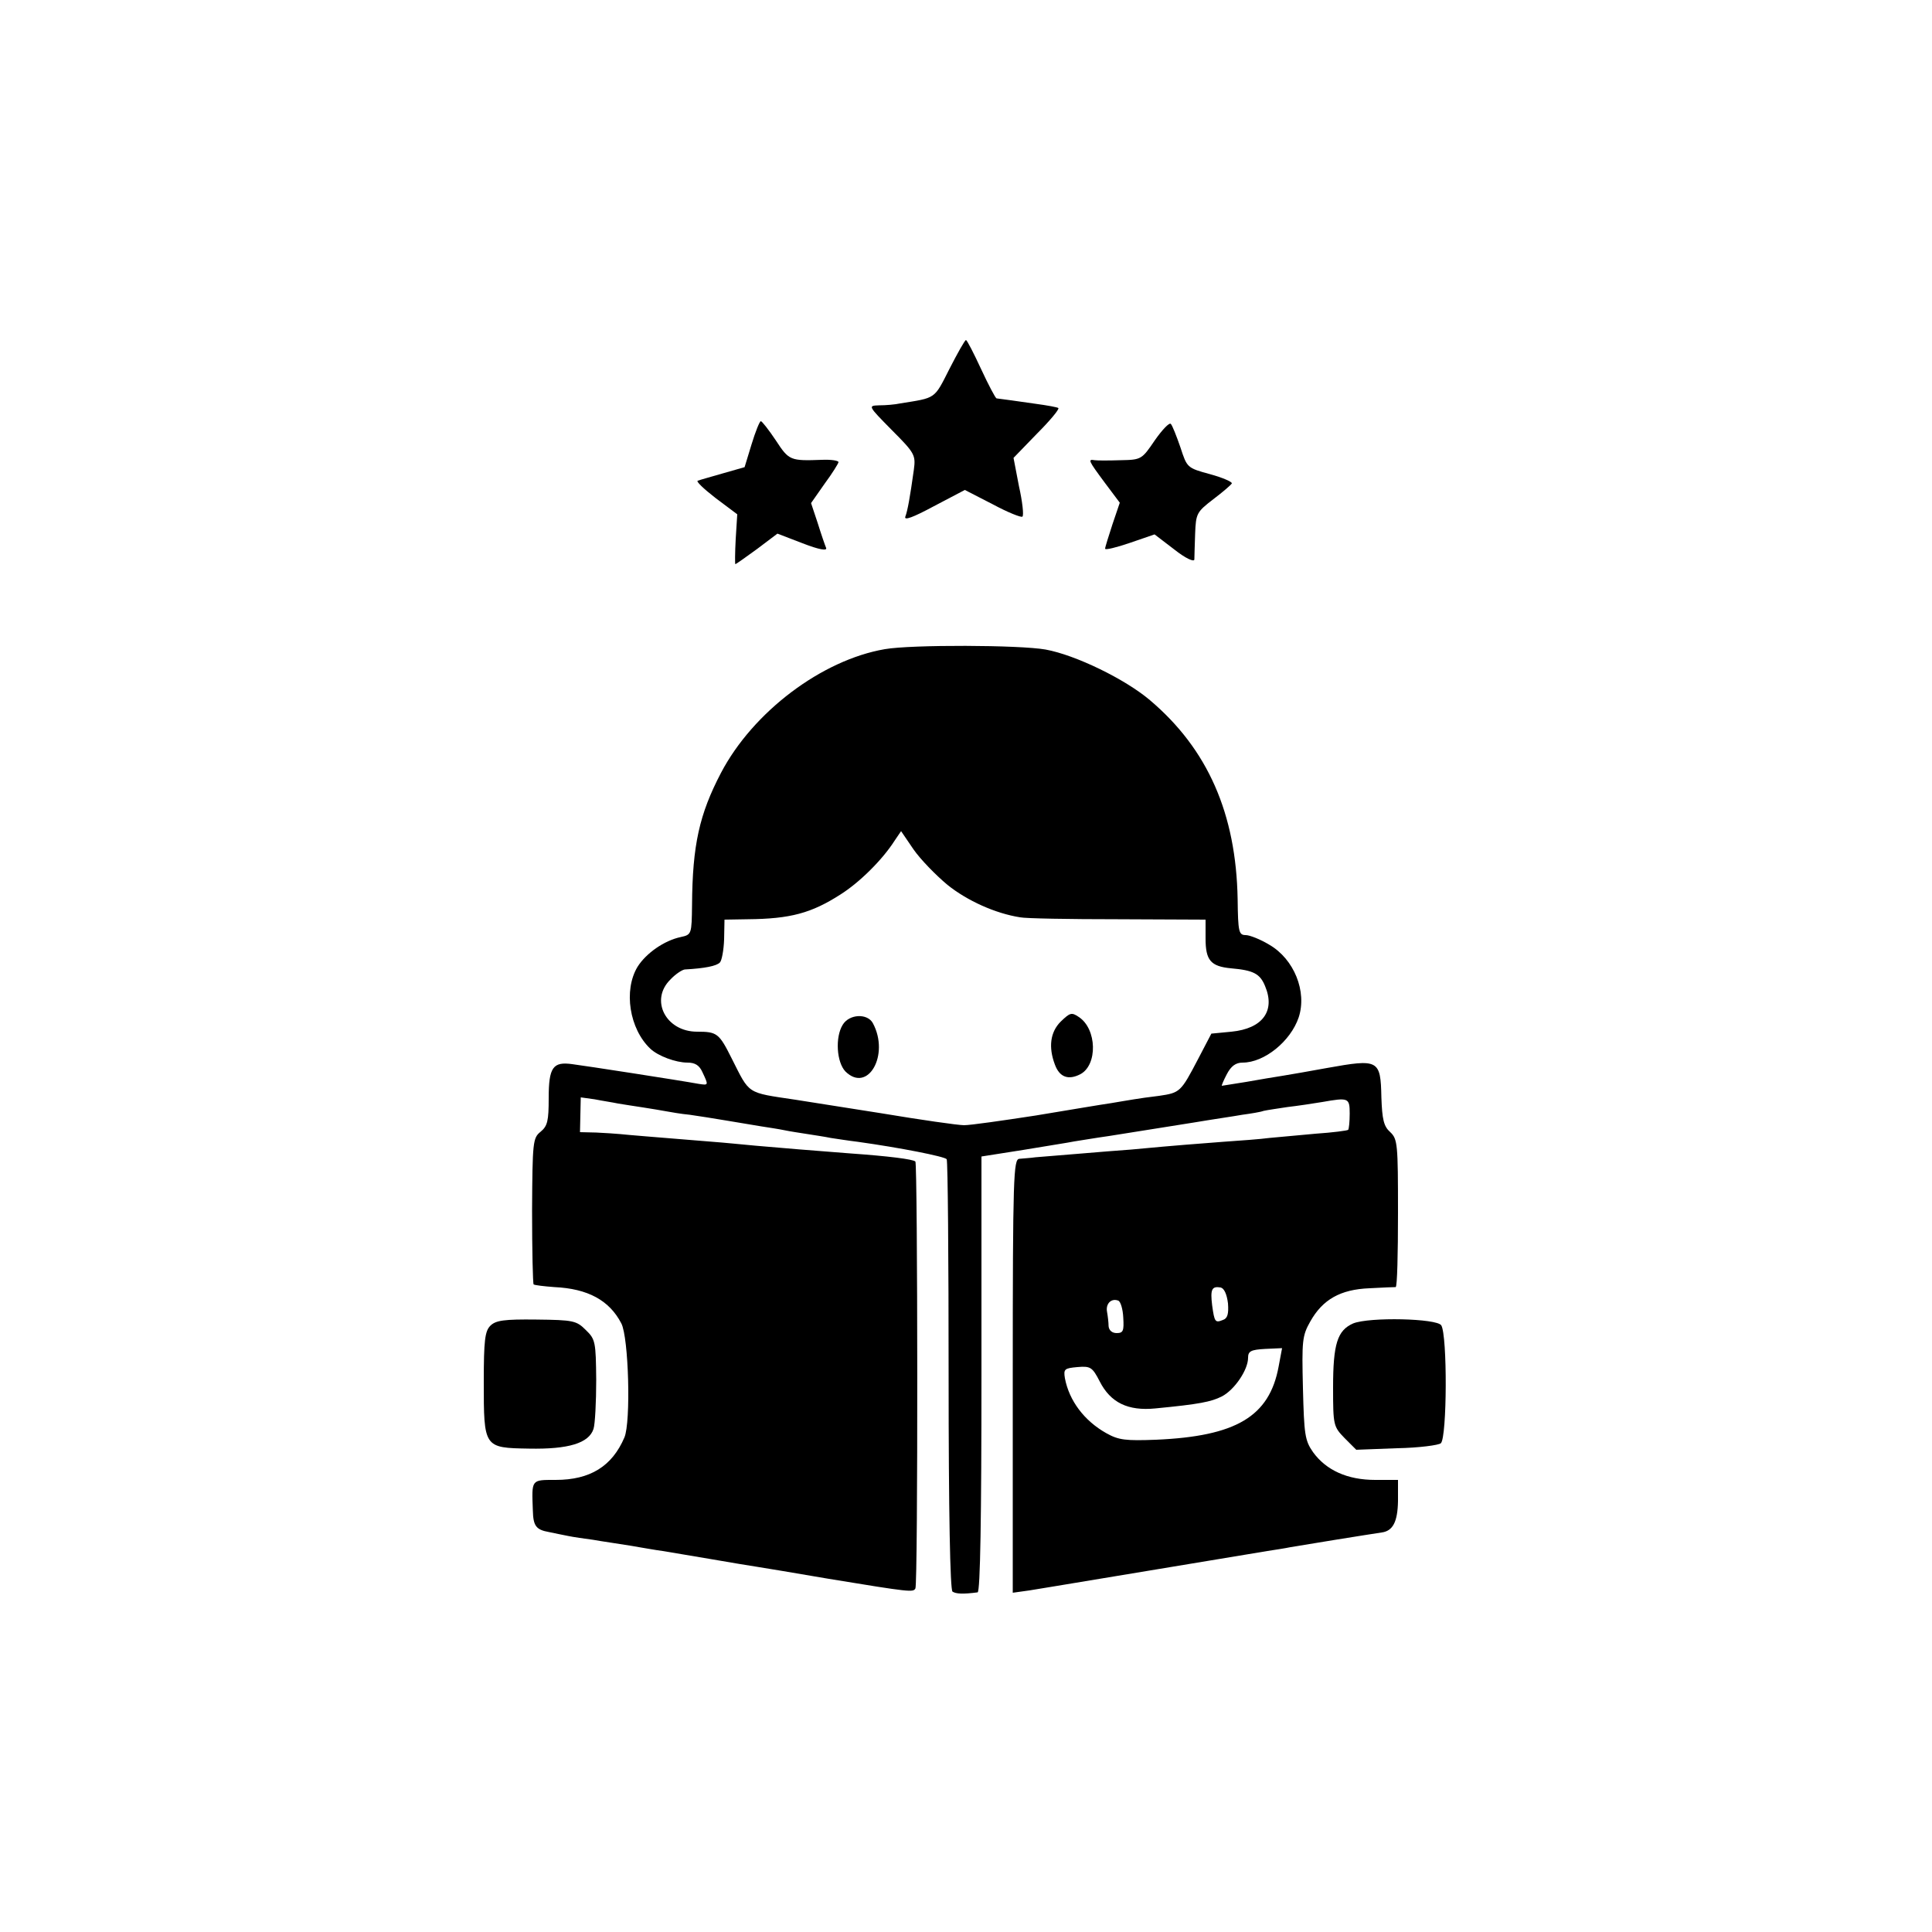 <?xml version="1.0" standalone="no"?>
<!DOCTYPE svg PUBLIC "-//W3C//DTD SVG 20010904//EN"
 "http://www.w3.org/TR/2001/REC-SVG-20010904/DTD/svg10.dtd">
<svg version="1.0" xmlns="http://www.w3.org/2000/svg"
 width="500pt" height="500pt" viewBox="0 0 500 500"
 preserveAspectRatio="xMidYMid meet">
<g transform="translate(0,500) scale(0.1,-0.1)"
fill="#000000" stroke="none">
<path d="M2457 4045 c-40 -79 -34 -74 -127 -89 -14 -3 -38 -5 -55 -5 -29 -1
-29 -1 33 -64 60 -60 62 -65 57 -103 -10 -71 -16 -105 -22 -121 -4 -11 20 -2
74 27 l80 42 72 -37 c39 -21 74 -35 77 -32 4 3 0 39 -9 79 l-14 73 60 62 c34
34 59 64 56 67 -2 2 -29 7 -59 11 -49 7 -84 12 -101 14 -3 1 -21 35 -40 76
-19 41 -36 74 -39 75 -3 0 -22 -34 -43 -75z"/>
<path d="M1945 3850 l-18 -59 -56 -16 c-31 -9 -60 -17 -65 -19 -6 -1 15 -21
46 -45 l56 -42 -4 -64 c-2 -36 -2 -65 -1 -65 2 0 27 18 56 39 l53 40 65 -25
c44 -17 64 -20 61 -12 -3 7 -13 36 -22 65 l-17 51 35 50 c20 27 36 53 36 56 0
4 -19 7 -42 6 -83 -3 -86 -2 -120 50 -18 27 -36 50 -39 50 -3 0 -14 -27 -24
-60z"/>
<path d="M2989 3861 c-34 -50 -35 -51 -89 -52 -30 -1 -61 -1 -67 0 -18 3 -17
0 26 -58 l39 -52 -19 -56 c-10 -31 -19 -59 -19 -63 0 -4 29 3 64 15 l64 22 51
-39 c29 -23 51 -33 52 -26 0 7 1 37 2 67 2 52 4 56 47 89 25 19 46 37 48 41 1
4 -24 15 -57 24 -59 16 -59 17 -76 69 -10 29 -21 57 -25 61 -4 4 -22 -15 -41
-42z"/>
<path d="M2290 3320 c-163 -28 -341 -162 -424 -320 -56 -107 -74 -187 -75
-342 -1 -75 -1 -77 -29 -83 -43 -9 -90 -42 -112 -77 -37 -61 -21 -161 33 -212
20 -19 66 -36 96 -36 20 0 31 -7 39 -25 16 -34 16 -34 -10 -30 -49 9 -295 47
-327 51 -50 7 -61 -8 -61 -88 0 -59 -3 -72 -21 -87 -20 -16 -21 -26 -22 -204
0 -103 2 -189 4 -191 2 -2 27 -5 54 -7 86 -4 142 -34 173 -94 19 -36 25 -255
8 -295 -32 -75 -89 -110 -178 -110 -64 0 -62 2 -59 -79 1 -40 8 -50 42 -56 13
-3 35 -7 49 -10 14 -3 43 -7 65 -10 22 -4 65 -10 95 -15 30 -5 69 -12 85 -14
17 -3 73 -12 125 -21 52 -9 106 -18 120 -20 14 -2 97 -16 185 -31 213 -35 218
-35 224 -25 7 10 6 1099 0 1105 -6 6 -70 14 -169 21 -103 8 -166 13 -245 20
-33 3 -82 8 -110 10 -160 13 -222 18 -240 20 -11 1 -39 3 -62 4 l-42 1 1 45 1
45 36 -5 c20 -4 47 -8 61 -11 14 -2 42 -7 64 -10 21 -3 48 -8 60 -10 11 -2 39
-7 61 -9 22 -3 65 -10 95 -15 30 -5 71 -12 90 -15 19 -3 46 -7 60 -10 14 -3
41 -7 60 -10 19 -3 46 -7 60 -10 14 -2 45 -7 70 -10 108 -15 225 -38 230 -45
3 -5 5 -257 5 -560 0 -357 4 -554 10 -559 9 -6 27 -7 65 -2 7 1 10 196 10 565
l0 563 108 17 c59 10 118 19 132 22 14 2 54 9 90 14 88 14 120 19 220 35 47 8
103 16 125 20 22 3 47 7 55 10 8 2 36 6 62 10 26 3 66 9 90 13 68 12 71 11 71
-30 0 -21 -2 -40 -4 -42 -2 -2 -40 -7 -84 -10 -44 -4 -98 -9 -120 -11 -22 -3
-76 -7 -120 -10 -75 -6 -110 -8 -237 -20 -29 -2 -91 -7 -138 -11 -47 -4 -96
-8 -110 -9 -14 -2 -33 -3 -42 -4 -15 -1 -17 -44 -17 -562 l0 -561 43 6 c24 4
54 9 67 11 42 7 513 85 549 91 19 3 46 7 60 10 22 4 208 34 236 38 29 4 41 28
42 81 l0 55 -59 0 c-72 0 -127 25 -161 72 -21 30 -23 46 -26 165 -3 123 -2
136 19 173 32 57 78 83 153 86 34 2 64 3 68 3 4 1 6 87 6 192 0 178 -1 191
-20 209 -17 15 -21 33 -23 90 -2 98 -7 100 -141 76 -44 -8 -95 -17 -114 -20
-19 -3 -62 -10 -95 -16 -33 -5 -61 -10 -63 -10 -1 0 4 13 13 30 11 21 23 30
41 30 56 0 124 55 145 117 22 67 -12 151 -76 188 -23 14 -51 25 -61 25 -18 0
-20 8 -21 93 -4 221 -77 388 -227 515 -65 55 -193 117 -270 131 -67 12 -347
13 -416 1z m162 -610 c51 -41 124 -74 188 -84 14 -3 127 -5 253 -5 l227 -1 0
-49 c0 -56 13 -72 66 -77 58 -5 75 -14 88 -46 27 -64 -6 -110 -87 -118 l-52
-5 -35 -67 c-44 -84 -46 -86 -100 -94 -25 -3 -54 -7 -65 -9 -11 -2 -38 -6 -60
-10 -22 -3 -110 -18 -195 -32 -85 -13 -168 -25 -185 -25 -16 0 -113 14 -215
31 -102 16 -202 32 -222 35 -127 19 -117 13 -164 106 -33 66 -38 70 -90 70
-81 0 -123 82 -69 135 13 14 30 25 37 26 53 3 82 9 91 18 5 5 10 32 11 60 l1
51 60 1 c111 1 165 16 240 64 49 31 108 89 140 139 l17 25 32 -47 c18 -26 58
-67 88 -92z m726 -1083 c2 -27 -1 -39 -13 -43 -20 -8 -22 -6 -28 38 -5 41 -1
50 22 46 9 -2 16 -17 19 -41z m-271 -37 c2 -34 0 -40 -17 -40 -12 0 -20 7 -21
18 0 9 -2 26 -4 37 -4 21 11 36 29 29 6 -2 12 -22 13 -44z m402 -127 c-24
-129 -110 -180 -317 -189 -79 -3 -97 -1 -129 17 -57 32 -96 84 -107 142 -4 24
-1 26 32 29 34 3 39 0 58 -37 28 -55 73 -77 144 -70 114 11 144 17 172 31 33
17 68 69 68 100 0 17 7 21 44 23 l44 2 -9 -48z"/>
<path d="M2745 2356 c-27 -27 -32 -66 -15 -111 12 -33 35 -41 66 -25 45 24 43
117 -4 148 -19 13 -23 11 -47 -12z"/>
<path d="M2181 2348 c-20 -32 -16 -97 7 -121 58 -57 115 43 71 125 -14 26 -61
24 -78 -4z"/>
<path d="M1269 1569 c-14 -14 -17 -38 -17 -145 0 -171 0 -171 117 -173 102 -2
155 14 167 51 4 12 7 70 7 127 -1 98 -2 105 -27 129 -24 24 -32 26 -128 27
-83 1 -105 -2 -119 -16z"/>
<path d="M3502 1575 c-41 -18 -52 -53 -52 -166 0 -98 1 -101 30 -131 l30 -30
105 4 c57 1 109 8 114 13 16 16 17 279 1 305 -11 18 -186 22 -228 5z"/>
</g>
</svg>
